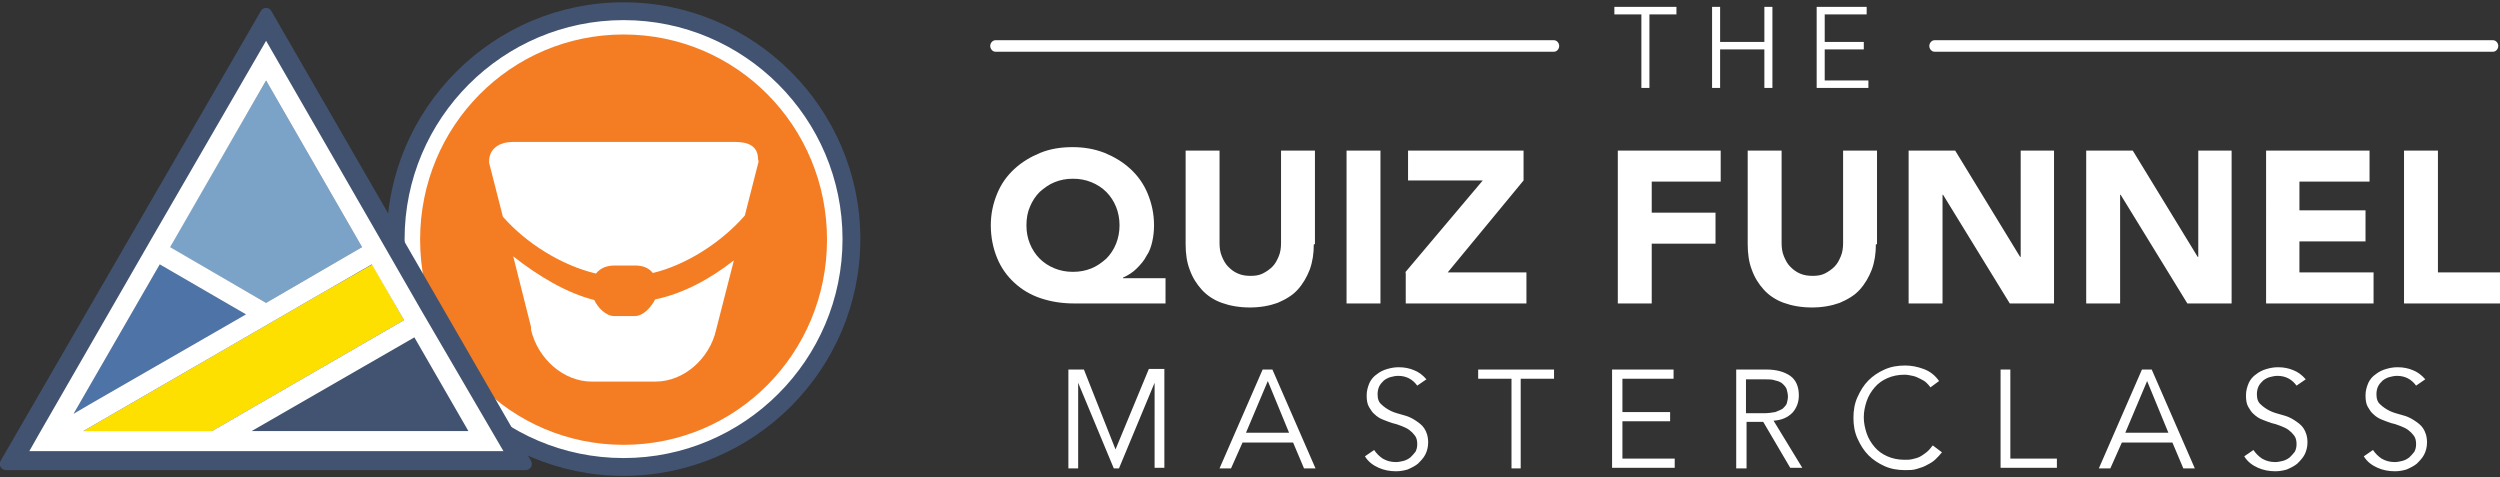 <svg xmlns="http://www.w3.org/2000/svg" fill="none" viewBox="0 0 435 83"><rect x="0" y="0" width="435" height="83" fill="#333333" stroke="none"/><defs/><g clip-path="url(#clip0)"><path fill="#fff" d="M108.5 81.3c21.926 0 39.7-17.774 39.7-39.7 0-21.926-17.774-39.7-39.7-39.7-21.926 0-39.7 17.774-39.7 39.7 0 21.926 17.774 39.7 39.7 39.7z"/><path fill="#425371" d="M108.5 82.8c-22.7 0-41.2-18.5-41.2-41.2C67.3 18.9 85.8.4 108.5.4c22.7 0 41.2 18.5 41.2 41.2 0 22.7-18.5 41.2-41.2 41.2zm0-79.3c-21 0-38.1 17.1-38.1 38.1s17.1 38.1 38.1 38.1 38.1-17.1 38.1-38.1-17.1-38.1-38.1-38.1z"/><path fill="#F47D24" d="M108.5 6C88.9 6 73.1 21.9 73.1 41.7c0 19.8 15.8 35.7 35.4 35.7 19.6 0 35.4-15.9 35.4-35.7 0-19.8-15.8-35.7-35.4-35.7zm16.1 51.4c-1.1 4.9-5.5 9-10.6 9h-11c-5 0-9.4-4-10.6-9v-.5l-3.1-12.3c4.3 3.4 9.3 6.4 14.1 7.6.6 1.3 2 2.8 3.5 2.8h3.5c1.6 0 2.9-1.6 3.6-2.9 4.8-1 9.5-3.5 13.7-6.8l-3.1 12.1zm7.4-29.3l-2.4 9.4c-4.1 4.7-10.2 8.6-16 10-.8-1-1.9-1.3-3.1-1.3H107c-1.4 0-2.5.4-3.3 1.4-5.9-1.4-12.1-5.2-16.2-9.9l-2.4-9.4V28v.1c0-2.3 1.9-3.4 4.1-3.4H128c2.3 0 3.9.8 3.9 3"/><path fill="#425371" d="M.1 80.2L45.4 1.9c.4-.7 1.4-.7 1.8 0l45.2 78.3c.4.7-.1 1.6-.9 1.6H1.1c-.9 0-1.4-.9-1-1.6z"/><path fill="#425371" d="M73.3 54L66 41.3 46.3 7.1 26.5 41.3 6.8 75.5l-1.7 3h82.5L73.3 54z"/><path fill="#7BA3C8" d="M46.3 14L29.5 43l16.8 9.7L63 43 46.3 14z"/><path fill="#4E73A6" d="M27.8 46l-15 26 2.9-1.7 27.1-15.6-15-8.7z"/><path fill="#FEE000" d="M14.5 75h22.4l33.4-19.3-5.5-9.7-8.1 4.6L14.5 75z"/><path fill="#425371" d="M72.1 58.7L43.8 75h37.7l-9.4-16.3z"/><path fill="#fff" d="M73.3 54L66 41.3 46.3 7.1 26.5 41.3 6.8 75.5l-1.7 3h82.5L73.3 54zm-1.2 4.7L81.5 75H43.8l28.3-16.3zM63 43l-16.7 9.7L29.6 43l16.7-29L63 43zm-35.2 3l15 8.7-27.1 15.6-2.9 1.7 15-26zm28.9 4.6l8-4.6 5.6 9.7L36.9 75H14.5l42.2-24.4zM270.4 9h-97.2c-.5 0-.9-.5-.9-1s.4-1 .9-1h97.2c.5 0 .9.5.9 1s-.4 1-.9 1zM433.8 9h-97.2c-.5 0-.9-.5-.9-1s.4-1 .9-1h97.2c.5 0 .9.5.9 1s-.4 1-.9 1zM287 15.3h-1.4V2.5h-4.7V1.2h10.8v1.3H287v12.8zM297.9 1.2h1.4v6.1h7.7V1.2h1.4v14.1H307V8.6h-7.7v6.7h-1.4V1.2zM317.6 14h7.5v1.3h-9V1.2h8.7v1.3h-7.3v4.8h6.8v1.3h-6.8V14h.1zM203 52.8h-16.1c-2.1 0-4-.3-5.8-.9-1.8-.6-3.3-1.5-4.6-2.7-1.3-1.2-2.3-2.6-3-4.3-.7-1.7-1.1-3.6-1.1-5.7 0-2 .4-3.8 1.1-5.5.7-1.7 1.7-3.1 3-4.3 1.3-1.2 2.8-2.1 4.5-2.8 1.7-.7 3.6-1 5.6-1 2 0 3.8.3 5.6 1 1.7.7 3.2 1.6 4.5 2.8 1.3 1.2 2.3 2.6 3 4.3.7 1.7 1.1 3.5 1.1 5.5 0 1-.1 1.9-.3 2.8-.2.9-.5 1.8-1 2.5-.4.8-1 1.5-1.7 2.2-.7.7-1.5 1.2-2.4 1.6v.1h7.4v4.4h.2zm-24.4-13.6c0 1.2.2 2.2.6 3.2.4 1 1 1.9 1.7 2.6.7.7 1.6 1.3 2.6 1.7 1 .4 2 .6 3.2.6 1.2 0 2.2-.2 3.2-.6 1-.4 1.8-1 2.6-1.7.7-.7 1.3-1.6 1.7-2.6.4-1 .6-2.1.6-3.2s-.2-2.2-.6-3.2c-.4-1-1-1.9-1.7-2.6-.7-.7-1.6-1.3-2.6-1.7-1-.4-2-.6-3.2-.6-1.2 0-2.2.2-3.2.6-1 .4-1.8 1-2.6 1.7-.7.7-1.3 1.6-1.7 2.6-.4.9-.6 2-.6 3.2zM228.6 42.5c0 1.6-.2 3-.7 4.4-.5 1.3-1.2 2.5-2.1 3.5-.9 1-2.1 1.7-3.5 2.3-1.4.5-3 .8-4.8.8-1.9 0-3.5-.3-4.9-.8-1.4-.5-2.6-1.3-3.5-2.3-.9-1-1.6-2.1-2.1-3.5-.5-1.3-.7-2.8-.7-4.4V26.2h5.9v16.1c0 .8.1 1.6.4 2.3.3.7.6 1.3 1.1 1.8.5.5 1 .9 1.7 1.2.7.3 1.4.4 2.2.4.8 0 1.5-.1 2.1-.4.6-.3 1.2-.7 1.7-1.2s.8-1.1 1.1-1.8c.3-.7.4-1.5.4-2.3V26.2h5.9v16.3h-.2zM234.3 26.2h5.9v26.6h-5.9V26.2zM244.5 47.4l13.5-16h-13v-5.2h20.1v5.2l-13.2 16h13.7v5.4h-21v-5.4h-.1zM281.6 26.2h17.8v5.4h-12V37h11.1v5.4h-11.1v10.4h-5.9V26.2h.1zM326.4 42.5c0 1.6-.2 3-.7 4.4-.5 1.3-1.2 2.5-2.1 3.5-.9 1-2.1 1.7-3.5 2.3-1.4.5-3 .8-4.8.8-1.9 0-3.5-.3-4.9-.8-1.4-.5-2.6-1.3-3.5-2.3-.9-1-1.6-2.1-2.1-3.5-.5-1.3-.7-2.8-.7-4.4V26.2h5.9v16.1c0 .8.1 1.6.4 2.3.3.7.6 1.3 1.1 1.8.5.5 1 .9 1.7 1.2.7.3 1.4.4 2.2.4.8 0 1.5-.1 2.1-.4.6-.3 1.2-.7 1.7-1.2s.8-1.1 1.1-1.8c.3-.7.4-1.5.4-2.3V26.2h5.9v16.3h-.2zM332.2 26.2h8l11.3 18.5h.1V26.2h5.8v26.6h-7.7l-11.6-18.9h-.1v18.9h-5.9V26.2h.1zM363.1 26.2h8l11.3 18.5h.1V26.2h5.8v26.6h-7.7L369 33.9h-.1v18.9H363V26.2h.1zM394.3 26.2h18v5.4h-12.2v5h11.5V42h-11.5v5.4H413v5.4h-18.7V26.2zM418.3 26.2h5.9v21.2H435v5.4h-16.7V26.2zM194.1 78.2l5.8-14h2.7v17.2h-1.7V66.6l-6.2 14.9h-.9l-6.2-14.9v14.9h-1.7V64.3h2.7l5.5 13.9zM214.2 81.5h-2l7.5-17.2h1.7l7.5 17.2h-2L225 77h-8.8l-2 4.5zm2.6-6.2h7.5l-3.7-9-3.8 9zM246.6 67.1c-.8-1.1-1.9-1.7-3.3-1.7-.5 0-.9.1-1.3.2s-.8.3-1.2.6c-.3.3-.6.6-.8 1-.2.4-.3.9-.3 1.4 0 .8.2 1.4.7 1.8.4.4 1 .8 1.6 1.1.6.3 1.4.5 2.1.7.8.2 1.5.5 2.1.9.6.4 1.2.8 1.6 1.4.4.6.7 1.4.7 2.5 0 .8-.2 1.5-.5 2.1-.3.6-.8 1.1-1.3 1.6-.5.4-1.1.7-1.8 1-.7.2-1.3.3-2 .3-1.1 0-2.1-.2-3-.6-.9-.4-1.8-1-2.4-2l1.6-1.1c.4.6.9 1.1 1.5 1.5.7.4 1.4.6 2.3.6.4 0 .9-.1 1.3-.2s.8-.3 1.2-.6c.3-.3.6-.6.9-1 .2-.4.3-.8.3-1.3 0-.6-.1-1.1-.4-1.5-.3-.4-.6-.7-1-1-.4-.3-.9-.5-1.4-.7-.5-.2-1.1-.4-1.6-.5-.6-.2-1.1-.4-1.6-.6-.5-.2-1-.5-1.4-.9-.4-.3-.7-.8-1-1.3-.3-.5-.4-1.2-.4-2s.2-1.5.5-2.2c.3-.6.7-1.1 1.3-1.5.5-.4 1.1-.7 1.8-.9.7-.2 1.3-.3 2-.3 1 0 1.9.2 2.6.5.8.3 1.5.8 2.2 1.6l-1.6 1.1zM264.7 81.5H263V65.9h-5.8v-1.6h13.2v1.6h-5.8v15.6h.1zM282.2 79.8h9.2v1.6h-10.9V64.3h10.7v1.6h-8.9v5.8h8.3v1.6h-8.3v6.5h-.1zM303.8 81.5h-1.7V64.3h5.3c1.7 0 3.1.4 4.1 1.1 1 .7 1.5 1.9 1.5 3.4 0 1.2-.4 2.2-1.1 3-.8.8-1.8 1.3-3.3 1.4l5 8.2h-2.1l-4.7-8h-2.9v8.1h-.1zm0-9.6h3.1c.8 0 1.4-.1 2-.2.5-.2 1-.4 1.3-.6.3-.3.6-.6.7-.9.1-.4.2-.8.2-1.2 0-.4-.1-.8-.2-1.2-.1-.4-.4-.7-.7-1-.3-.3-.8-.5-1.3-.6-.5-.2-1.2-.2-2-.2h-3.1v5.9zM337.9 78.7c-.3.4-.7.8-1.1 1.2-.4.4-.9.7-1.5 1-.5.3-1.1.5-1.8.7-.6.2-1.3.2-2 .2-1.3 0-2.5-.2-3.6-.7-1.1-.5-2-1.1-2.8-1.9-.8-.8-1.4-1.8-1.9-2.9-.5-1.1-.7-2.3-.7-3.6 0-1.3.2-2.5.7-3.6.5-1.1 1.1-2.1 1.9-2.9.8-.8 1.7-1.4 2.8-1.9 1.1-.5 2.3-.7 3.6-.7 1.1 0 2.1.2 3.2.6 1.1.4 2 1.1 2.7 2.1l-1.5 1.1c-.2-.3-.4-.5-.7-.8-.3-.3-.7-.5-1.1-.7-.4-.2-.8-.4-1.3-.5-.5-.1-.9-.2-1.4-.2-1.1 0-2.1.2-3 .6-.9.4-1.6.9-2.2 1.6-.6.7-1.1 1.5-1.4 2.4-.3.9-.5 1.8-.5 2.8 0 1 .2 1.9.5 2.8.3.9.8 1.7 1.4 2.4.6.7 1.3 1.2 2.2 1.6.9.4 1.9.6 3 .6.5 0 .9 0 1.3-.1s.9-.2 1.3-.4.8-.5 1.2-.8c.4-.3.7-.7 1.1-1.2l1.6 1.2zM349.9 79.8h8v1.6h-9.8V64.3h1.7v15.5h.1zM367.2 81.5h-2l7.5-17.2h1.7l7.5 17.2h-2L378 77h-8.8l-2 4.5zm2.6-6.2h7.5l-3.7-9-3.8 9zM399.6 67.1c-.8-1.1-1.9-1.7-3.3-1.7-.5 0-.9.1-1.3.2s-.8.3-1.2.6c-.3.3-.6.6-.8 1-.2.4-.3.9-.3 1.4 0 .8.2 1.4.7 1.8.4.4 1 .8 1.6 1.1.6.3 1.4.5 2.1.7.8.2 1.5.5 2.1.9.6.4 1.2.8 1.6 1.4.4.6.7 1.4.7 2.5 0 .8-.2 1.5-.5 2.1-.3.6-.8 1.1-1.3 1.6-.5.4-1.1.7-1.8 1-.7.2-1.3.3-2 .3-1.1 0-2.1-.2-3-.6-.9-.4-1.8-1-2.4-2l1.6-1.1c.4.6.9 1.1 1.5 1.5.7.4 1.4.6 2.3.6.4 0 .9-.1 1.3-.2s.8-.3 1.2-.6c.3-.3.6-.6.9-1 .2-.4.3-.8.3-1.3 0-.6-.1-1.1-.4-1.5-.3-.4-.6-.7-1-1-.4-.3-.9-.5-1.4-.7-.5-.2-1.1-.4-1.6-.5-.6-.2-1.1-.4-1.6-.6-.5-.2-1-.5-1.4-.9-.4-.3-.7-.8-1-1.3-.3-.5-.4-1.2-.4-2s.2-1.5.5-2.2c.3-.6.7-1.1 1.3-1.5.5-.4 1.1-.7 1.8-.9.7-.2 1.3-.3 2-.3 1 0 1.9.2 2.6.5.8.3 1.5.8 2.2 1.6l-1.6 1.1zM420.4 67.1c-.8-1.1-1.9-1.7-3.3-1.7-.5 0-.9.1-1.3.2s-.8.3-1.2.6c-.3.3-.6.6-.8 1-.2.4-.3.9-.3 1.4 0 .8.2 1.4.7 1.8.4.4 1 .8 1.6 1.1.6.3 1.4.5 2.1.7.8.2 1.5.5 2.1.9.6.4 1.2.8 1.6 1.4.4.6.7 1.4.7 2.5 0 .8-.2 1.5-.5 2.1-.3.6-.8 1.1-1.3 1.6-.5.4-1.1.7-1.8 1-.7.2-1.3.3-2 .3-1.1 0-2.1-.2-3-.6-.9-.4-1.8-1-2.4-2l1.6-1.1c.4.6.9 1.1 1.5 1.5.7.4 1.4.6 2.3.6.4 0 .9-.1 1.3-.2s.8-.3 1.2-.6c.3-.3.6-.6.9-1 .2-.4.3-.8.3-1.3 0-.6-.1-1.1-.4-1.5-.3-.4-.6-.7-1-1-.4-.3-.9-.5-1.4-.7-.5-.2-1.1-.4-1.6-.5-.6-.2-1.1-.4-1.6-.6-.5-.2-1-.5-1.4-.9-.4-.3-.7-.8-1-1.3-.3-.5-.4-1.2-.4-2s.2-1.5.5-2.2c.3-.6.7-1.1 1.3-1.5.5-.4 1.1-.7 1.8-.9.7-.2 1.3-.3 2-.3 1 0 1.9.2 2.6.5.8.3 1.5.8 2.2 1.6l-1.6 1.1z"/></g><defs><clipPath id="clip0"><path fill="#fff" d="M0 0h434.9v82.4H0z" transform="translate(0 .4)"/></clipPath></defs></svg>